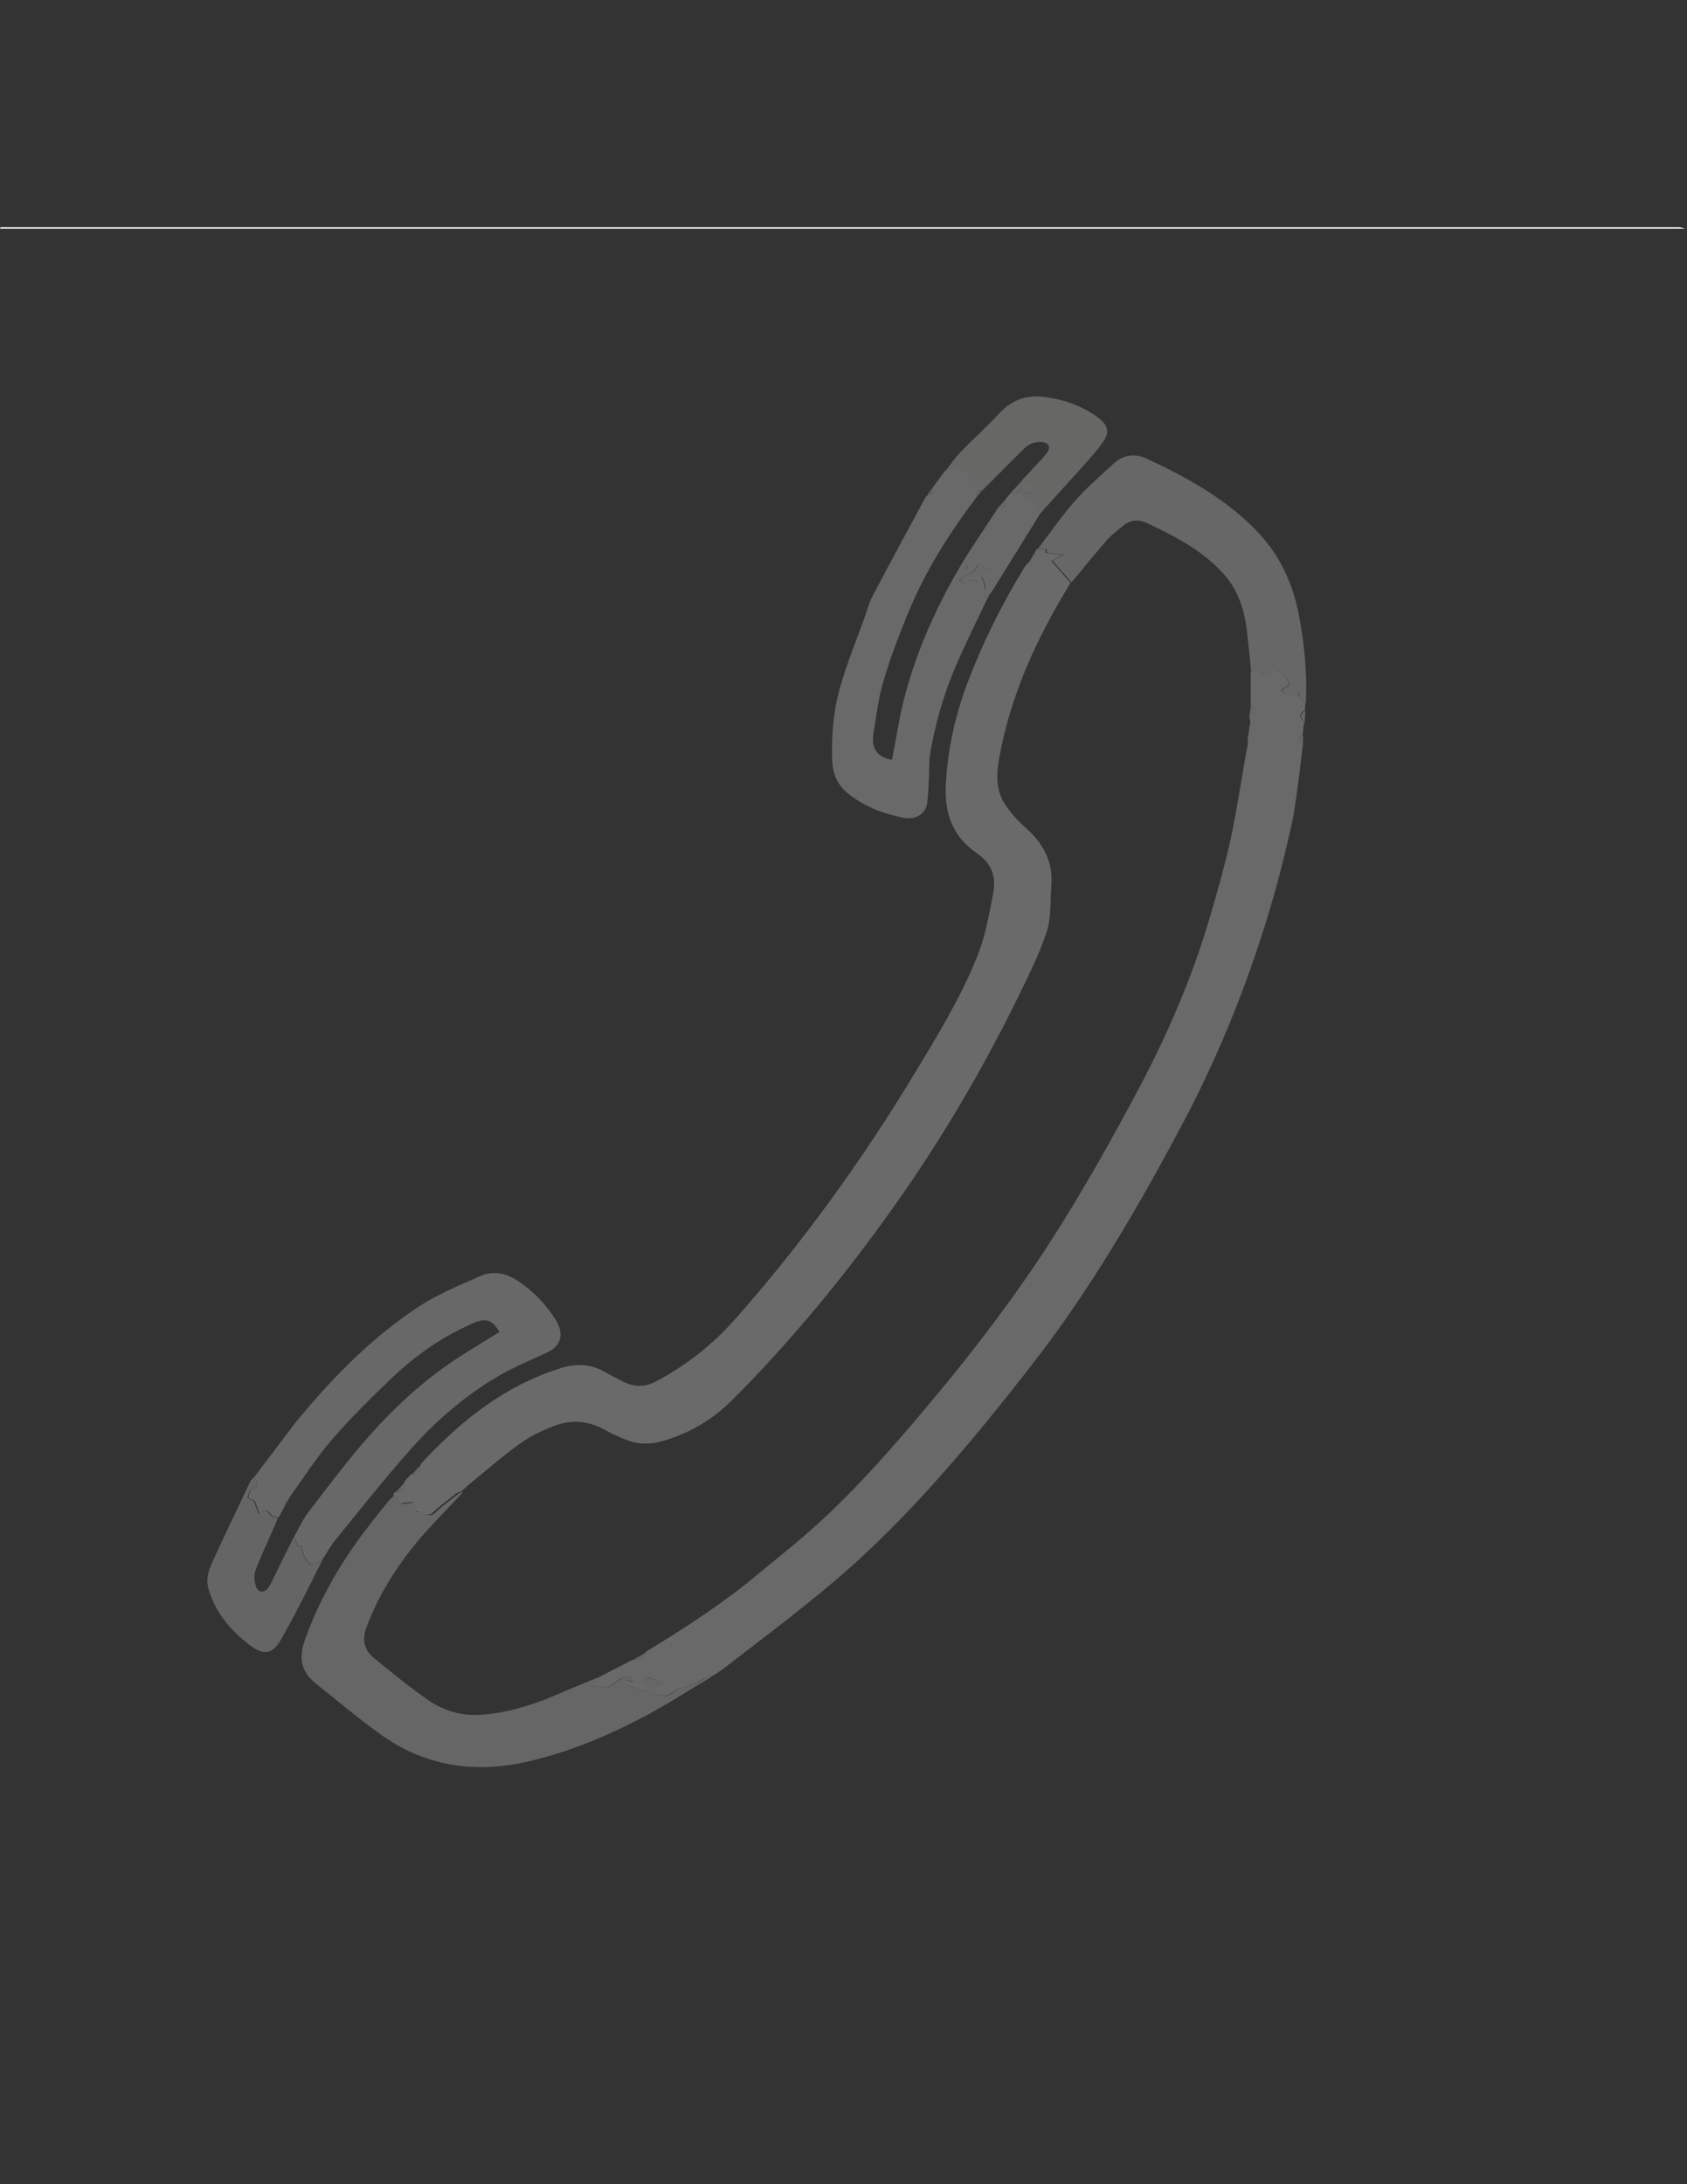 <?xml version="1.0" encoding="utf-8"?>
<!-- Generator: Adobe Illustrator 26.0.1, SVG Export Plug-In . SVG Version: 6.00 Build 0)  -->
<svg version="1.1" id="Layer_1" xmlns="http://www.w3.org/2000/svg" xmlns:xlink="http://www.w3.org/1999/xlink" x="0px" y="0px"
	 viewBox="0 0 612 792" style="enable-background:new 0 0 612 792;" xml:space="preserve">
<rect x="0" y="0" width="612" height="792" fill="#333333" stroke="none"/>
<style type="text/css">
	.st0{display:none;}
	.st1{fill:#FEFEFE;}
	.st2{fill:#6A6A6A;}
	.st3{fill:#696969;}
	.st4{fill:#686868;}
	.st5{fill:#666666;}
	.st6{fill:#676767;}
	.st7{fill:#656565;}
	.st8{fill:#676766;}
	.st9{display:none;fill:#010101;}
	.st10{display:none;fill:#030303;}
</style>
<g>
	<path class="st0" d="M611.3,82.9c0,208.4,0,416.8,0,625.1c-203.8,0-407.6,0-611.3,0C0,499.6,0,291.2,0,82.9
		C203.8,82.9,407.6,82.9,611.3,82.9z M342.7,170.8c-0.1,0.2-0.3,0.4-0.4,0.5c-0.4,0.5-0.8,1-1.2,1.6c-1,1.4-2,2.8-3.1,4.3
		c-0.5,0.7-1,1.5-1.5,2.2c-0.3,0.4-0.7,0.8-1,1.2c-6.4,12-12.9,24-19.3,36c-1.2,2.2-1.8,4.7-2.6,7.1c-3,8.4-6.5,16.7-8.9,25.4
		c-2.4,8.6-3.2,17.6-2.9,26.6c0.2,4.9,1.9,8.9,5.7,12c5.9,4.7,12.7,7.3,19.9,8.8c4.7,1,8.4-1.5,8.9-5.6c0.3-3,0.4-6.1,0.6-9.2
		c0.2-3.2,0.1-6.4,0.6-9.5c2-10.7,5-21.2,9.4-31.3c3.5-8.1,7.5-16,11.2-23.9c0.4-0.7,0.8-1.4,1.1-2.1c0.6-0.9,1.2-1.8,1.7-2.7
		c5.4-8.6,10.7-17.2,16-25.8c5-5.6,10-11.1,15-16.7c2.7-3,5.4-6,7.8-9.3c2.6-3.6,2.1-6.2-1.4-8.9c-5.6-4.4-12.2-6.7-19.2-7.6
		c-6.3-0.9-11.8,0.6-16.4,5.4c-4.7,4.9-9.7,9.5-14.4,14.4C346.4,165.9,344.6,168.4,342.7,170.8z M92.3,535.5c-0.4,0.5-1,1-1.3,1.6
		c-4.8,10.1-9.7,20.2-14.3,30.4c-1.2,2.7-1.9,5.8-0.9,9c2.7,8.9,8.4,15.4,15.7,20.7c4.4,3.2,7.7,2.4,10.5-2.5
		c2.8-4.9,5.4-9.9,8-14.9c2.6-4.9,5-9.9,7.5-14.9c1.2-1.9,2.3-4,3.7-5.7c9.2-11.2,18.1-22.6,27.7-33.4c9.3-10.4,19.9-19.6,32-26.7
		c5.5-3.2,11.5-5.8,17.4-8.4c5.6-2.6,6.3-7.1,3.3-11.9c-3.5-5.6-8-10.3-13.5-14c-4.4-3-9.3-4-14.1-1.8c-7.6,3.4-15.5,6.6-22.4,11.2
		c-15.7,10.3-29,23.5-41.1,37.9c-1.3,1.6-2.7,3.1-3.9,4.7C101.8,522.9,97,529.2,92.3,535.5z M473.7,255.2c0.6-11-0.5-21.8-2.8-32.6
		c-2.3-10.9-6.7-20.7-14.2-28.8c-11.4-12.3-25.9-20.3-40.9-27.3c-4.1-1.9-8.4-1.5-11.9,1.7c-4.8,4.3-9.7,8.5-13.9,13.4
		c-4.9,5.5-9.1,11.7-13.6,17.5c-0.3,0.5-0.6,0.9-0.9,1.4c-0.3,0.4-0.5,0.8-0.8,1.2c-0.2,0.3-0.4,0.7-0.6,1c-0.3,0.5-0.7,1.1-1,1.6
		c-0.4,0.6-0.9,1.1-1.3,1.7c-8,13.2-15,27-20.5,41.5c-4.6,12-7.3,24.3-8,37.2c-0.5,10.4,2.5,18.8,11.3,24.9c5,3.5,7.1,8.1,5.9,14.6
		c-1.5,7.9-2.9,15.7-5.9,23.1c-5.9,14.7-14.2,28.2-22.4,41.8c-19.1,31.7-40.7,61.6-65.2,89.3c-8.2,9.2-17.7,16.7-28.6,22.6
		c-4.1,2.2-8.1,2.3-12.1,0.2c-2.3-1.2-4.6-2.3-6.8-3.6c-5.1-2.9-10.6-3-15.9-1.3c-20.4,6.4-36.5,19.3-50.8,34.8
		c-1.1,1.2-2.3,2.4-3.4,3.6c-0.8,0.9-1.7,1.8-2.5,2.7c-1.1,1.2-2.2,2.5-3.3,3.7c-0.3,0.3-0.5,0.6-0.8,0.9c-0.9,0.9-1.8,1.7-2.6,2.6
		c-4,5.1-8.1,10.1-11.8,15.3c-7.6,10.9-14,22.5-18.4,35.1c-2.1,6-1.2,11.1,3.8,15.2c7.9,6.3,15.7,12.9,23.9,18.8
		c15.5,11,32.7,14.1,51.2,10.2c15.7-3.3,30.4-9.4,44.4-16.8c8.1-4.3,15.8-9.3,23.7-14c1.6-1,3.2-1.8,4.7-3
		c10.3-7.9,20.7-15.7,30.8-23.9c7.5-6,14.8-12.2,21.8-18.8c22-20.6,41-43.9,59.5-67.5c21.3-27.2,38.6-57,54.8-87.5
		c14.1-26.4,25-54.1,33.2-82.9c2.4-8.4,4.4-17,6.4-25.5c1.1-4.7,1.6-9.5,2.3-14.2c0.7-5.2,1.3-10.4,1.9-15.6c0-1.1,0-2.1,0-3.2
		c0.2-1.4,0.4-2.8,0.5-4.2c0.1-1.6,0.2-3.2,0.4-4.8C473.7,256.6,473.7,255.9,473.7,255.2z"/>
	<path class="st1" d="M611.3,82.9c-203.8,0-407.6,0-611.3,0c0.1-0.2,0.2-0.5,0.3-0.5c0.7,0,1.4,0,2.1,0c202.2,0,404.4,0,606.6,0
		C609.8,82.4,610.5,82.7,611.3,82.9z"/>
	<path class="st2" d="M374,202.7c0.2-0.3,0.4-0.7,0.6-1c0.4-0.2,0.9-0.3,1.3-0.5c-0.2-0.3-0.4-0.5-0.6-0.8c0.3-0.5,0.6-0.9,0.9-1.4
		c1.1,0.1,2.2,0.2,3.3,0.3c-0.2,0.5-0.4,1-0.4,1.1c2,0.3,3.9,0.5,6.4,0.9c-1.9,1-3.1,1.6-4.1,2.1c2.5,2.8,4.7,5.4,6.9,7.9
		c0,0.2-0.1,0.4-0.2,0.5c-12,19.6-21.5,40.2-25.6,63c-1,5.5-1.3,11.4,1.8,16.4c2,3.2,4.7,6.2,7.5,8.7c6.5,5.7,10.3,12.3,9.6,21.3
		c-0.5,5.7,0.1,11.5-1.8,17c-1.3,3.8-2.8,7.6-4.5,11.3c-14.4,31-31.3,60.6-51.1,88.4c-17.7,24.9-37,48.4-58.6,70
		c-5.5,5.4-11.7,9.6-18.9,12.5c-6.1,2.5-12.4,4.4-19,1.8c-2.9-1.1-5.7-2.4-8.4-3.9c-5.9-3.2-12.1-3.6-18.2-1.2
		c-4.4,1.7-8.8,3.8-12.6,6.6c-6.5,4.7-12.5,10-18.8,15.1c-0.5,0.5-1.1,1-1.6,1.5c-0.2,0.2-0.4,0.4-0.6,0.6c-0.5,0.1-1.1,0.1-1.5,0.4
		c-2.9,2.3-5.9,4.4-8.6,7c-2.6,2.5-4.6-0.9-7-0.2c-0.2-1.2-0.4-2.4-0.6-3.5c-1.5,0.2-3.4,0.4-4.6,0.6c-1.1-1.5-1.7-2.4-2.4-3.4
		c0.3-0.3,0.5-0.6,0.8-0.9c3,0.7,3.3,0.3,3.3-3.7c0.8-0.9,1.7-1.8,2.5-2.7c2.6,0.2,3.6-1.1,3.4-3.6c14.3-15.5,30.3-28.4,50.8-34.8
		c5.3-1.7,10.8-1.6,15.9,1.3c2.2,1.3,4.5,2.4,6.8,3.6c4.1,2.1,8,2,12.1-0.2c10.9-5.8,20.4-13.3,28.6-22.6
		c24.5-27.7,46.1-57.7,65.2-89.3c8.2-13.5,16.4-27,22.4-41.8c3-7.4,4.4-15.3,5.9-23.1c1.2-6.5-0.8-11.1-5.9-14.6
		c-8.9-6.1-11.8-14.6-11.3-24.9c0.7-12.8,3.4-25.2,8-37.2c5.5-14.5,12.4-28.3,20.5-41.5c0.4-0.6,0.8-1.1,1.3-1.7
		C374.1,204.2,375.4,204.3,374,202.7z"/>
	<path class="st3" d="M472.7,269.5c-0.6,5.2-1.2,10.4-1.9,15.6c-0.7,4.8-1.2,9.5-2.3,14.2c-1.9,8.5-4,17.1-6.4,25.5
		c-8.2,28.7-19.2,56.5-33.2,82.9c-16.2,30.4-33.5,60.2-54.8,87.5c-18.5,23.7-37.6,46.9-59.5,67.5c-7,6.6-14.3,12.8-21.8,18.8
		c-10.1,8.1-20.5,16-30.8,23.9c-1.5,1.1-3.1,2-4.7,3c-0.5,0-1.1-0.1-1.5,0.1c-1.7,0.8-3.2,1.8-4.9,2.5c-2.2,0.9-5,1-6.7,2.5
		c-3.1,2.7-5.7,0.6-8.5,0c-3.2-0.8-6.3-1.9-9.7-2.9c0.1-0.3,0.5-1.4,0.8-1.4c0.8,0,1.6,0.5,2.9,0.9c-0.2-0.9-0.4-2.1-0.6-2.1
		c-1.2,0-2.4,0.1-3.5,0.5c-0.8,0.2-1.4,0.9-2.1,1.4c-0.8,0.5-1.7,1-3,1.8c-1.4-0.1-3.4-0.2-6-0.4c1.4-1.4,2.4-2.5,3.4-3.5
		c3.8-2,7.7-3.9,11.5-5.9c2.2,0.1,4-0.6,4.9-2.8c0.1-0.1,0.2-0.3,0.4-0.4c13.6-8.3,27.1-17,39.4-27.2c7.1-5.9,14.4-11.6,21.3-17.8
		c14.7-13.2,27.7-28,40.4-43.1c14.2-16.8,27.7-34.2,40-52.4c12.9-19.2,24.3-39.2,35.2-59.5c11.5-21.2,21.2-43.2,28-66.4
		c2.7-9.2,5.3-18.4,7.4-27.8c2.3-10.7,3.9-21.6,5.8-32.4c0.1-0.5,0.3-1.1,0.4-1.6c0-1.1,0.1-2.1,0.1-3.2c0.1-0.5,0.2-1.1,0.3-1.6
		c0.1-0.7,0.2-1.4,0.2-2.1c0.1-0.4,0.3-0.7,0.4-1.1c-0.1-1.1-0.3-2.1-0.4-3.2c2.4-1.4,2.5-2.2,0.5-3.7c0-4.1,0-8.1,0-12.2
		c1.1,0,2.4-0.3,3.1,0.2c3.2,2.1,4.2,1.9,4.8-2.1c1.5,1.1,2.8,1.9,3.9,3.1c1,1,1.8,2.2,2.2,3.5c0.1,0.3-1.7,1.2-3.1,2.1
		c0.8,0.5,1.6,1.4,2.4,1.5c1.4,0.1,2.9-0.3,4.3-0.5c-0.1,0.3-0.3,0.6-0.4,1c0.9,1,1.8,1.9,2.6,2.9c0,0.7,0,1.4-0.1,2.1
		c-0.6,0.8-1.7,1.5-1.7,2.3c-0.1,0.8,0.9,1.7,1.4,2.5c-0.2,1.4-0.4,2.8-0.5,4.2C471.2,267.4,470.1,268.4,472.7,269.5z M240,610.2
		c-1.9-0.8-2.9-1.5-4-1.8c-1.1-0.3-2.7-0.2-2.2,1.4c0.3,0.9,1.9,1.8,3,2C237.6,612,238.6,611,240,610.2z"/>
	<path class="st4" d="M92.3,535.5c4.8-6.3,9.5-12.6,14.3-18.9c1.2-1.6,2.6-3.2,3.9-4.7c12.1-14.4,25.4-27.5,41.1-37.9
		c6.9-4.6,14.8-7.8,22.4-11.2c4.8-2.2,9.7-1.2,14.1,1.8c5.5,3.7,10,8.4,13.5,14c3,4.8,2.3,9.4-3.3,11.9c-5.9,2.7-11.8,5.2-17.4,8.4
		c-12.1,7.1-22.7,16.2-32,26.7c-9.6,10.8-18.6,22.2-27.7,33.4c-1.4,1.8-2.5,3.8-3.7,5.7c-0.7,0.5-1.4,1.2-2.2,1.6
		c-0.8,0.4-1.8,1-2.5,0.7c-1.7-0.6-3.5-4.4-3.2-6.3c-0.7,0-1.4,0-1.4,0c-0.6-1.4-1.1-2.4-1.5-3.5c1.7-3,3.1-6.2,5.2-8.9
		c7.2-9.4,14.3-18.9,22.1-27.7c10.1-11.4,21.4-21.6,34.4-29.7c4.2-2.7,8.5-5.2,12.8-7.9c-2.5-4.3-4.7-5.1-8.9-3.5
		c-0.8,0.3-1.6,0.7-2.4,1.1c-10.6,4.8-19.9,11.5-28.2,19.5c-7.3,7-14.5,14.1-21.1,21.7c-5.6,6.4-10.2,13.7-15.2,20.6
		c-0.2,0.3-0.4,0.7-0.6,1c-0.3,0.5-0.6,1.1-1,1.6c-0.2,0.4-0.4,0.7-0.5,1.1c-0.7,1.4-1.5,2.8-2.2,4.2c-1-0.4-2.4-0.4-2.8-1.1
		c-1.3-1.9-2.6-1.7-4.2-0.5c-0.7-1.8-1.2-3.4-1.7-4.6c-1-0.4-2.3-0.8-2.3-0.9c0.2-1.1,0.5-2.8,1.2-3
		C94.3,539.3,93.2,537.5,92.3,535.5z"/>
	<path class="st5" d="M218.1,607.8c-1,1-2,2.1-3.4,3.5c2.5,0.2,4.6,0.3,6,0.4c1.3-0.8,2.2-1.2,3-1.8c0.7-0.4,1.3-1.1,2.1-1.4
		c1.1-0.4,2.3-0.5,3.5-0.5c0.2,0,0.3,1.2,0.6,2.1c-1.3-0.5-2.1-1-2.9-0.9c-0.3,0-0.6,1.1-0.8,1.4c3.4,1.1,6.5,2.2,9.7,2.9
		c2.8,0.7,5.4,2.8,8.5,0c1.7-1.5,4.5-1.6,6.7-2.5c1.7-0.7,3.2-1.7,4.9-2.5c0.4-0.2,1-0.1,1.5-0.1c-7.9,4.7-15.6,9.7-23.7,14
		c-14.1,7.4-28.7,13.5-44.4,16.8c-18.6,3.8-35.8,0.8-51.2-10.2c-8.2-5.9-16-12.4-23.9-18.8c-5.1-4.1-5.9-9.2-3.8-15.2
		c4.4-12.6,10.7-24.2,18.4-35.1c3.7-5.3,7.8-10.3,11.8-15.3c0.8-1,1.7-1.8,2.6-2.6c0.7,0.9,1.3,1.9,2.4,3.4c1.3-0.2,3.2-0.4,4.6-0.6
		c0.2,1.1,0.4,2.3,0.6,3.5c2.3-0.7,4.4,2.7,7,0.2c2.6-2.6,5.7-4.7,8.6-7c0.4-0.3,1-0.3,1.5-0.4c-4.8,5.1-9.7,10-14.3,15.2
		c-8.8,10.1-16.1,21.2-20.8,33.9c-1.6,4.4-0.8,8.1,2.6,10.9c6.7,5.4,13.4,11,20.5,15.8c5.3,3.5,11.5,5.3,18.1,4.9
		c8.1-0.4,15.8-2.7,23.3-5.4C204.1,613.6,211.1,610.6,218.1,607.8z"/>
	<path class="st3" d="M358.2,217c-3.8,8-7.7,15.9-11.2,23.9c-4.4,10-7.4,20.5-9.4,31.3c-0.6,3.1-0.5,6.3-0.6,9.5
		c-0.2,3.1-0.2,6.1-0.6,9.2c-0.4,4.1-4.1,6.6-8.9,5.6c-7.3-1.5-14.1-4.1-19.9-8.8c-3.8-3-5.5-7.1-5.7-12c-0.3-9,0.4-18,2.9-26.6
		c2.4-8.6,5.9-16.9,8.9-25.4c0.9-2.4,1.5-4.9,2.6-7.1c6.3-12,12.8-24,19.3-36c0.2-0.5,0.7-0.8,1-1.2c1.7,0.1,1.5-1.1,1.5-2.2
		c1-1.4,2-2.8,3.1-4.3c0.4-0.5,0.8-1,1.2-1.6c0.1-0.2,0.3-0.4,0.4-0.5c1.5-0.6,2.9-1.3,4.4-1.9c0.3,0.6,0.7,1.3,1,2
		c0.8-0.4,1.5-0.7,2.4-1.1c0.4,1.6,0.7,3,1,4.5c2.2,0.2,4,1.1,4.6,3.5l0,0c-1.7,0.1-2.3,1.1-2.2,2.7c-0.2,0.4-0.4,0.8-0.7,1.1
		c-10.1,13.4-18.8,27.6-24.9,43.2c-3,7.5-5.9,15.1-8.1,22.9c-1.7,5.8-2.4,12-3.4,18c-0.9,5.8,1.3,8.9,6.7,9.8
		c0.2-1.1,0.4-2.2,0.6-3.3c1.2-6,2.1-12.1,3.6-18.1c4.2-16.7,11.1-32.4,19.7-47.3c4.5-7.8,9.7-15.1,14.6-22.7
		c2.1,0.2,2.8-0.8,2.4-2.7l0,0c0.4-0.5,0.8-1,1.2-1.5c0.3-0.4,0.6-0.7,0.9-1.1c3.8,0.1,4.7-0.9,3.8-4.2c0.2-0.2,0.3-0.3,0.5-0.5
		c1.7,1.3,3.4,2.6,5.4,4.2c-0.9,0.2-1.6,0.5-2.4,0.5c-0.8,0-1.7-0.2-3-0.4c0.3,1,0.5,2.2,0.8,2.3c3.2,0.7,5.3,2.4,5.5,5.8
		c-5.3,8.6-10.7,17.2-16,25.8c-0.6,0.9-1.1,1.8-1.7,2.7c-0.8,0.2-1.7,0.5-2.5,0.7C357.3,216.1,357.8,216.6,358.2,217z M356.7,206.1
		c-0.6-1.3-1.9-1.9-2.4-0.7c-1,3-4.3,2.8-6.3,5.1c0.7,0.3,1.9,1,1.9,0.9c1.6-2,3.4-0.6,4.7-0.4c0.6-0.8,1-1.3,1.4-1.9
		c0.3,0.6,0.6,1.2,0.8,1.8c0.2,0.8,0.3,1.6,0.6,3c1.9-2.4,4.1-3.8,3-6.4C360.3,206.8,358.5,206.7,356.7,206.1z M350.9,204.9
		c-0.2,0.2-0.5,0.3-0.5,0.5c0,0.2,0.1,0.4,0.2,0.7c0.2-0.1,0.5-0.2,0.6-0.4C351.3,205.5,351,205.3,350.9,204.9z"/>
	<path class="st6" d="M473.7,255.2c-0.9-1-1.8-1.9-2.6-2.9c0.1-0.3,0.3-0.6,0.4-1c-1.4,0.2-2.9,0.6-4.3,0.5c-0.8-0.1-1.6-1-2.4-1.5
		c1.4-0.9,3.2-1.9,3.1-2.1c-0.4-1.3-1.3-2.5-2.2-3.5c-1.1-1.1-2.4-1.9-3.9-3.1c-0.6,4-1.6,4.2-4.8,2.1c-0.8-0.5-2.1-0.1-3.1-0.2
		c-0.5-5-1-10.1-1.6-15.1c-0.9-7.2-3-14-7.8-19.6c-7.8-9-18.2-14.4-28.8-19.3c-2.9-1.3-5.8-0.9-8.2,1.1c-2.1,1.7-4.3,3.4-6.1,5.4
		c-4.3,5-8.5,10.1-12.7,15.2c-2.2-2.5-4.4-5.1-6.9-7.9c1-0.5,2.2-1.1,4.1-2.1c-2.6-0.3-4.5-0.6-6.4-0.9c0-0.1,0.2-0.6,0.4-1.1
		c-1.1-0.1-2.2-0.2-3.3-0.3c4.5-5.9,8.7-12,13.6-17.5c4.2-4.8,9.2-9,13.9-13.4c3.5-3.2,7.8-3.6,11.9-1.7c15,7,29.5,15,40.9,27.3
		c7.5,8.1,12,17.9,14.2,28.8C473.2,233.4,474.3,244.2,473.7,255.2z"/>
	<path class="st7" d="M92.3,535.5c0.9,1.9,2,3.8-1.3,4.8c-0.7,0.2-0.9,1.9-1.2,3c0,0.1,1.3,0.5,2.3,0.9c0.4,1.2,1,2.8,1.7,4.6
		c1.6-1.2,2.9-1.4,4.2,0.5c0.5,0.7,1.9,0.8,2.8,1.1c-0.4,0.9-0.7,1.8-1.1,2.7c-2.3,5.4-4.9,10.7-7,16.3c-0.6,1.7-0.5,3.9,0.1,5.6
		c0.8,2.7,3.2,2.8,4.7,0.5c0.9-1.4,1.6-3,2.3-4.5c2.3-4.6,4.5-9.1,6.8-13.7c0.4,1,0.9,2,1.5,3.5c0,0,0.7,0,1.4,0
		c-0.3,2,1.5,5.7,3.2,6.3c0.7,0.2,1.7-0.3,2.5-0.7c0.8-0.4,1.4-1,2.2-1.6c-2.5,5-5,9.9-7.5,14.9c-2.6,5-5.2,10-8,14.9
		c-2.8,4.9-6,5.7-10.5,2.5c-7.3-5.3-13-11.8-15.7-20.7c-1-3.2-0.3-6.2,0.9-9c4.6-10.2,9.5-20.3,14.3-30.4
		C91.2,536.5,91.8,536.1,92.3,535.5z"/>
	<path class="st8" d="M377.1,186.5c-0.3-3.4-2.3-5.1-5.5-5.8c-0.4-0.1-0.5-1.2-0.8-2.3c1.4,0.2,2.2,0.5,3,0.4c0.8,0,1.5-0.3,2.4-0.5
		c-2-1.6-3.7-2.9-5.4-4.2c1.8-1.9,3.6-3.8,5.4-5.8c1.3-1.4,2.7-2.8,3.8-4.4c1.3-1.9,0.3-3.4-2-3.6c-2.4-0.2-4.6,0.5-6.3,2.2
		c-5.2,5.1-10.3,10.3-15.5,15.5c-0.6-2.4-2.3-3.3-4.6-3.5c-0.3-1.5-0.7-2.9-1-4.5c-0.9,0.4-1.6,0.7-2.4,1.1c-0.4-0.7-0.7-1.4-1-2
		c-1.5,0.6-3,1.3-4.4,1.9c1.9-2.4,3.6-5,5.8-7.2c4.7-4.9,9.8-9.4,14.4-14.4c4.6-4.8,10.1-6.3,16.4-5.4c7,1,13.5,3.3,19.2,7.6
		c3.5,2.7,4,5.3,1.4,8.9c-2.4,3.3-5.1,6.3-7.8,9.3C387.2,175.3,382.1,180.9,377.1,186.5z"/>
	<path class="st5" d="M147,537.3c0,4-0.3,4.3-3.3,3.7C144.8,539.7,145.9,538.5,147,537.3z"/>
	<path class="st6" d="M473.3,262.1c-0.5-0.8-1.4-1.7-1.4-2.5c0.1-0.8,1.1-1.5,1.7-2.3C473.5,258.9,473.4,260.5,473.3,262.1z"/>
	<path class="st5" d="M152.9,531c0.3,2.5-0.8,3.8-3.4,3.6C150.6,533.4,151.7,532.2,152.9,531z"/>
	<path class="st3" d="M358.2,217c-0.5-0.5-0.9-0.9-1.4-1.4c0.8-0.2,1.7-0.5,2.5-0.7C359,215.6,358.6,216.3,358.2,217z"/>
	<path class="st6" d="M472.7,269.5c-2.6-1.1-1.5-2.1,0-3.2C472.7,267.4,472.7,268.4,472.7,269.5z"/>
	<path class="st8" d="M338,177.2c0,1.1,0.2,2.3-1.5,2.2C337,178.7,337.5,177.9,338,177.2z"/>
	<path class="st6" d="M374,202.7c1.4,1.6,0.1,1.6-1,1.6C373.4,203.7,373.7,203.2,374,202.7z"/>
	<path class="st6" d="M375.4,200.4c0.2,0.3,0.4,0.5,0.6,0.8c-0.4,0.2-0.9,0.3-1.3,0.5C374.9,201.2,375.2,200.8,375.4,200.4z"/>
	<path class="st8" d="M342.3,171.4c-0.4,0.5-0.8,1-1.2,1.6C341.5,172.4,341.9,171.9,342.3,171.4z"/>
	<path class="st9" d="M388.5,211.3c4.2-5.1,8.3-10.3,12.7-15.2c1.8-2,4-3.7,6.1-5.4c2.5-2,5.4-2.4,8.2-1.1
		c10.6,4.9,20.9,10.3,28.8,19.3c4.9,5.6,6.9,12.4,7.8,19.6c0.6,5,1.1,10.1,1.6,15.1c0,4.1,0,8.1,0,12.2c-0.2,1.2-0.3,2.5-0.5,3.7
		c0.1,1.1,0.3,2.1,0.4,3.2c-0.1,0.4-0.3,0.7-0.4,1.1c-0.1,0.7-0.2,1.4-0.2,2.1c-0.1,0.5-0.2,1.1-0.3,1.6c0,1.1-0.1,2.1-0.1,3.2
		c-0.1,0.5-0.3,1.1-0.4,1.6c-1.9,10.8-3.5,21.7-5.8,32.4c-2,9.4-4.6,18.6-7.4,27.8c-6.8,23.2-16.5,45.2-28,66.4
		c-11,20.3-22.4,40.3-35.2,59.5c-12.3,18.3-25.8,35.6-40,52.4c-12.7,15.1-25.7,29.9-40.4,43.1c-6.9,6.2-14.1,11.9-21.3,17.8
		c-12.3,10.2-25.8,18.9-39.4,27.2c-0.1,0.1-0.2,0.2-0.4,0.4c-1.6,0.9-3.2,1.8-4.9,2.8c-3.8,2-7.7,3.9-11.5,5.9
		c-7,2.8-14,5.9-21.1,8.4c-7.5,2.7-15.2,4.9-23.3,5.4c-6.6,0.4-12.8-1.4-18.1-4.9c-7.2-4.8-13.8-10.3-20.5-15.8
		c-3.5-2.8-4.3-6.5-2.6-10.9c4.7-12.7,12-23.8,20.8-33.9c4.6-5.2,9.5-10.1,14.3-15.2c0.2-0.2,0.4-0.4,0.6-0.6c0.5-0.5,1.1-1,1.6-1.5
		c6.2-5.1,12.3-10.4,18.8-15.1c3.8-2.7,8.2-4.8,12.6-6.6c6.1-2.4,12.3-1.9,18.2,1.2c2.7,1.4,5.5,2.7,8.4,3.9
		c6.6,2.6,12.8,0.6,19-1.8c7.1-2.9,13.4-7,18.9-12.5c21.6-21.6,40.9-45.1,58.6-70c19.8-27.9,36.7-57.4,51.1-88.4
		c1.7-3.7,3.1-7.5,4.5-11.3c1.9-5.5,1.4-11.3,1.8-17c0.7-9-3.1-15.6-9.6-21.3c-2.9-2.5-5.5-5.5-7.5-8.7c-3.1-5-2.8-11-1.8-16.4
		c4.1-22.7,13.6-43.4,25.6-63C388.5,211.7,388.5,211.5,388.5,211.3z"/>
	<path class="st5" d="M169.8,538.8c-0.5,0.5-1.1,1-1.6,1.5C168.7,539.9,169.3,539.3,169.8,538.8z"/>
	<path class="st5" d="M240,610.2c-1.4,0.8-2.4,1.8-3.2,1.7c-1.1-0.2-2.7-1.1-3-2c-0.5-1.6,1.1-1.7,2.2-1.4
		C237.1,608.7,238.1,609.4,240,610.2z"/>
	<path class="st5" d="M229.6,601.9c1.6-0.9,3.2-1.8,4.9-2.8C233.6,601.3,231.8,601.9,229.6,601.9z"/>
	<path class="st6" d="M453.3,259.4c0.2-1.2,0.3-2.5,0.5-3.7C455.8,257.2,455.7,258.1,453.3,259.4z"/>
	<path class="st6" d="M452.8,267.4c0.1-0.5,0.2-1.1,0.3-1.6C453,266.3,452.9,266.8,452.8,267.4z"/>
	<path class="st6" d="M452.2,272.2c0.1-0.5,0.3-1.1,0.4-1.6C452.5,271.1,452.4,271.6,452.2,272.2z"/>
	<path class="st6" d="M453.3,263.7c0.1-0.4,0.3-0.7,0.4-1.1C453.6,263,453.4,263.3,453.3,263.7z"/>
	<path class="st10" d="M106.6,557.4c-2.3,4.6-4.5,9.1-6.8,13.7c-0.7,1.5-1.4,3.1-2.3,4.5c-1.5,2.3-3.9,2.2-4.7-0.5
		c-0.5-1.7-0.7-4-0.1-5.6c2.1-5.5,4.6-10.8,7-16.3c0.4-0.9,0.7-1.8,1.1-2.7c0.7-1.4,1.5-2.8,2.2-4.2c0.2-0.4,0.4-0.7,0.5-1.1
		c0.3-0.5,0.6-1.1,1-1.6c0.2-0.3,0.4-0.7,0.6-1c5-6.9,9.6-14.2,15.2-20.6c6.6-7.6,13.8-14.7,21.1-21.7c8.3-8,17.7-14.7,28.2-19.5
		c0.8-0.4,1.6-0.8,2.4-1.1c4.2-1.6,6.4-0.8,8.9,3.5c-4.3,2.6-8.5,5.2-12.8,7.9c-13,8.1-24.3,18.3-34.4,29.7
		c-7.8,8.9-14.9,18.4-22.1,27.7C109.7,551.2,108.3,554.4,106.6,557.4z"/>
	<path class="st7" d="M105.2,542.6c-0.2,0.3-0.4,0.7-0.6,1C104.8,543.3,105,543,105.2,542.6z"/>
	<path class="st7" d="M103.6,545.3c-0.2,0.4-0.4,0.7-0.5,1.1C103.2,546,103.4,545.6,103.6,545.3z"/>
	<path class="st10" d="M356.2,177.9c5.2-5.2,10.3-10.3,15.5-15.5c1.7-1.7,3.9-2.4,6.3-2.2c2.3,0.2,3.2,1.7,2,3.6
		c-1,1.6-2.5,3-3.8,4.4c-1.8,2-3.6,3.9-5.4,5.8c-0.2,0.2-0.3,0.3-0.5,0.5c-1.3,1.4-2.6,2.8-3.8,4.2c-0.3,0.4-0.6,0.7-0.9,1.1
		c-0.4,0.5-0.8,1-1.2,1.5c0,0,0,0,0,0c-0.8,0.9-1.6,1.8-2.4,2.7c-4.9,7.6-10.1,14.9-14.6,22.7c-8.5,14.9-15.4,30.6-19.7,47.3
		c-1.5,5.9-2.4,12-3.6,18.1c-0.2,1.1-0.4,2.2-0.6,3.3c-5.4-0.9-7.6-3.9-6.7-9.8c0.9-6,1.7-12.2,3.4-18c2.3-7.8,5.2-15.3,8.1-22.9
		c6.1-15.6,14.9-29.8,24.9-43.2c0.3-0.4,0.5-0.7,0.7-1.1C354.7,179.6,355.5,178.7,356.2,177.9C356.2,177.9,356.2,177.9,356.2,177.9z
		"/>
	<path class="st3" d="M356.7,206.1c1.8,0.6,3.6,0.7,3.9,1.4c1.1,2.6-1.1,4-3,6.4c-0.3-1.4-0.4-2.2-0.6-3c-0.2-0.6-0.5-1.2-0.8-1.8
		c-0.4,0.5-0.8,1.1-1.4,1.9c-1.3-0.2-3.1-1.6-4.7,0.4c-0.1,0.1-1.3-0.6-1.9-0.9c1.9-2.3,5.2-2.1,6.3-5.1
		C354.8,204.2,356.2,204.8,356.7,206.1z"/>
	<path class="st8" d="M366.6,178.8c1.3-1.4,2.6-2.8,3.8-4.2C371.3,177.8,370.3,178.9,366.6,178.8z"/>
	<path class="st8" d="M362.1,184.1c0.8-0.9,1.6-1.8,2.4-2.7C364.9,183.3,364.1,184.3,362.1,184.1z"/>
	<path class="st8" d="M356.2,177.9c-0.7,0.9-1.5,1.8-2.2,2.7C353.9,179,354.4,177.9,356.2,177.9z"/>
	<path class="st3" d="M350.9,204.9c0.1,0.3,0.4,0.6,0.3,0.7c-0.1,0.2-0.4,0.3-0.6,0.4c-0.1-0.2-0.2-0.5-0.2-0.7
		C350.4,205.3,350.7,205.1,350.9,204.9z"/>
	<path class="st8" d="M364.5,181.4c0.4-0.5,0.8-1,1.2-1.5C365.2,180.4,364.9,180.9,364.5,181.4z"/>
</g>
</svg>
